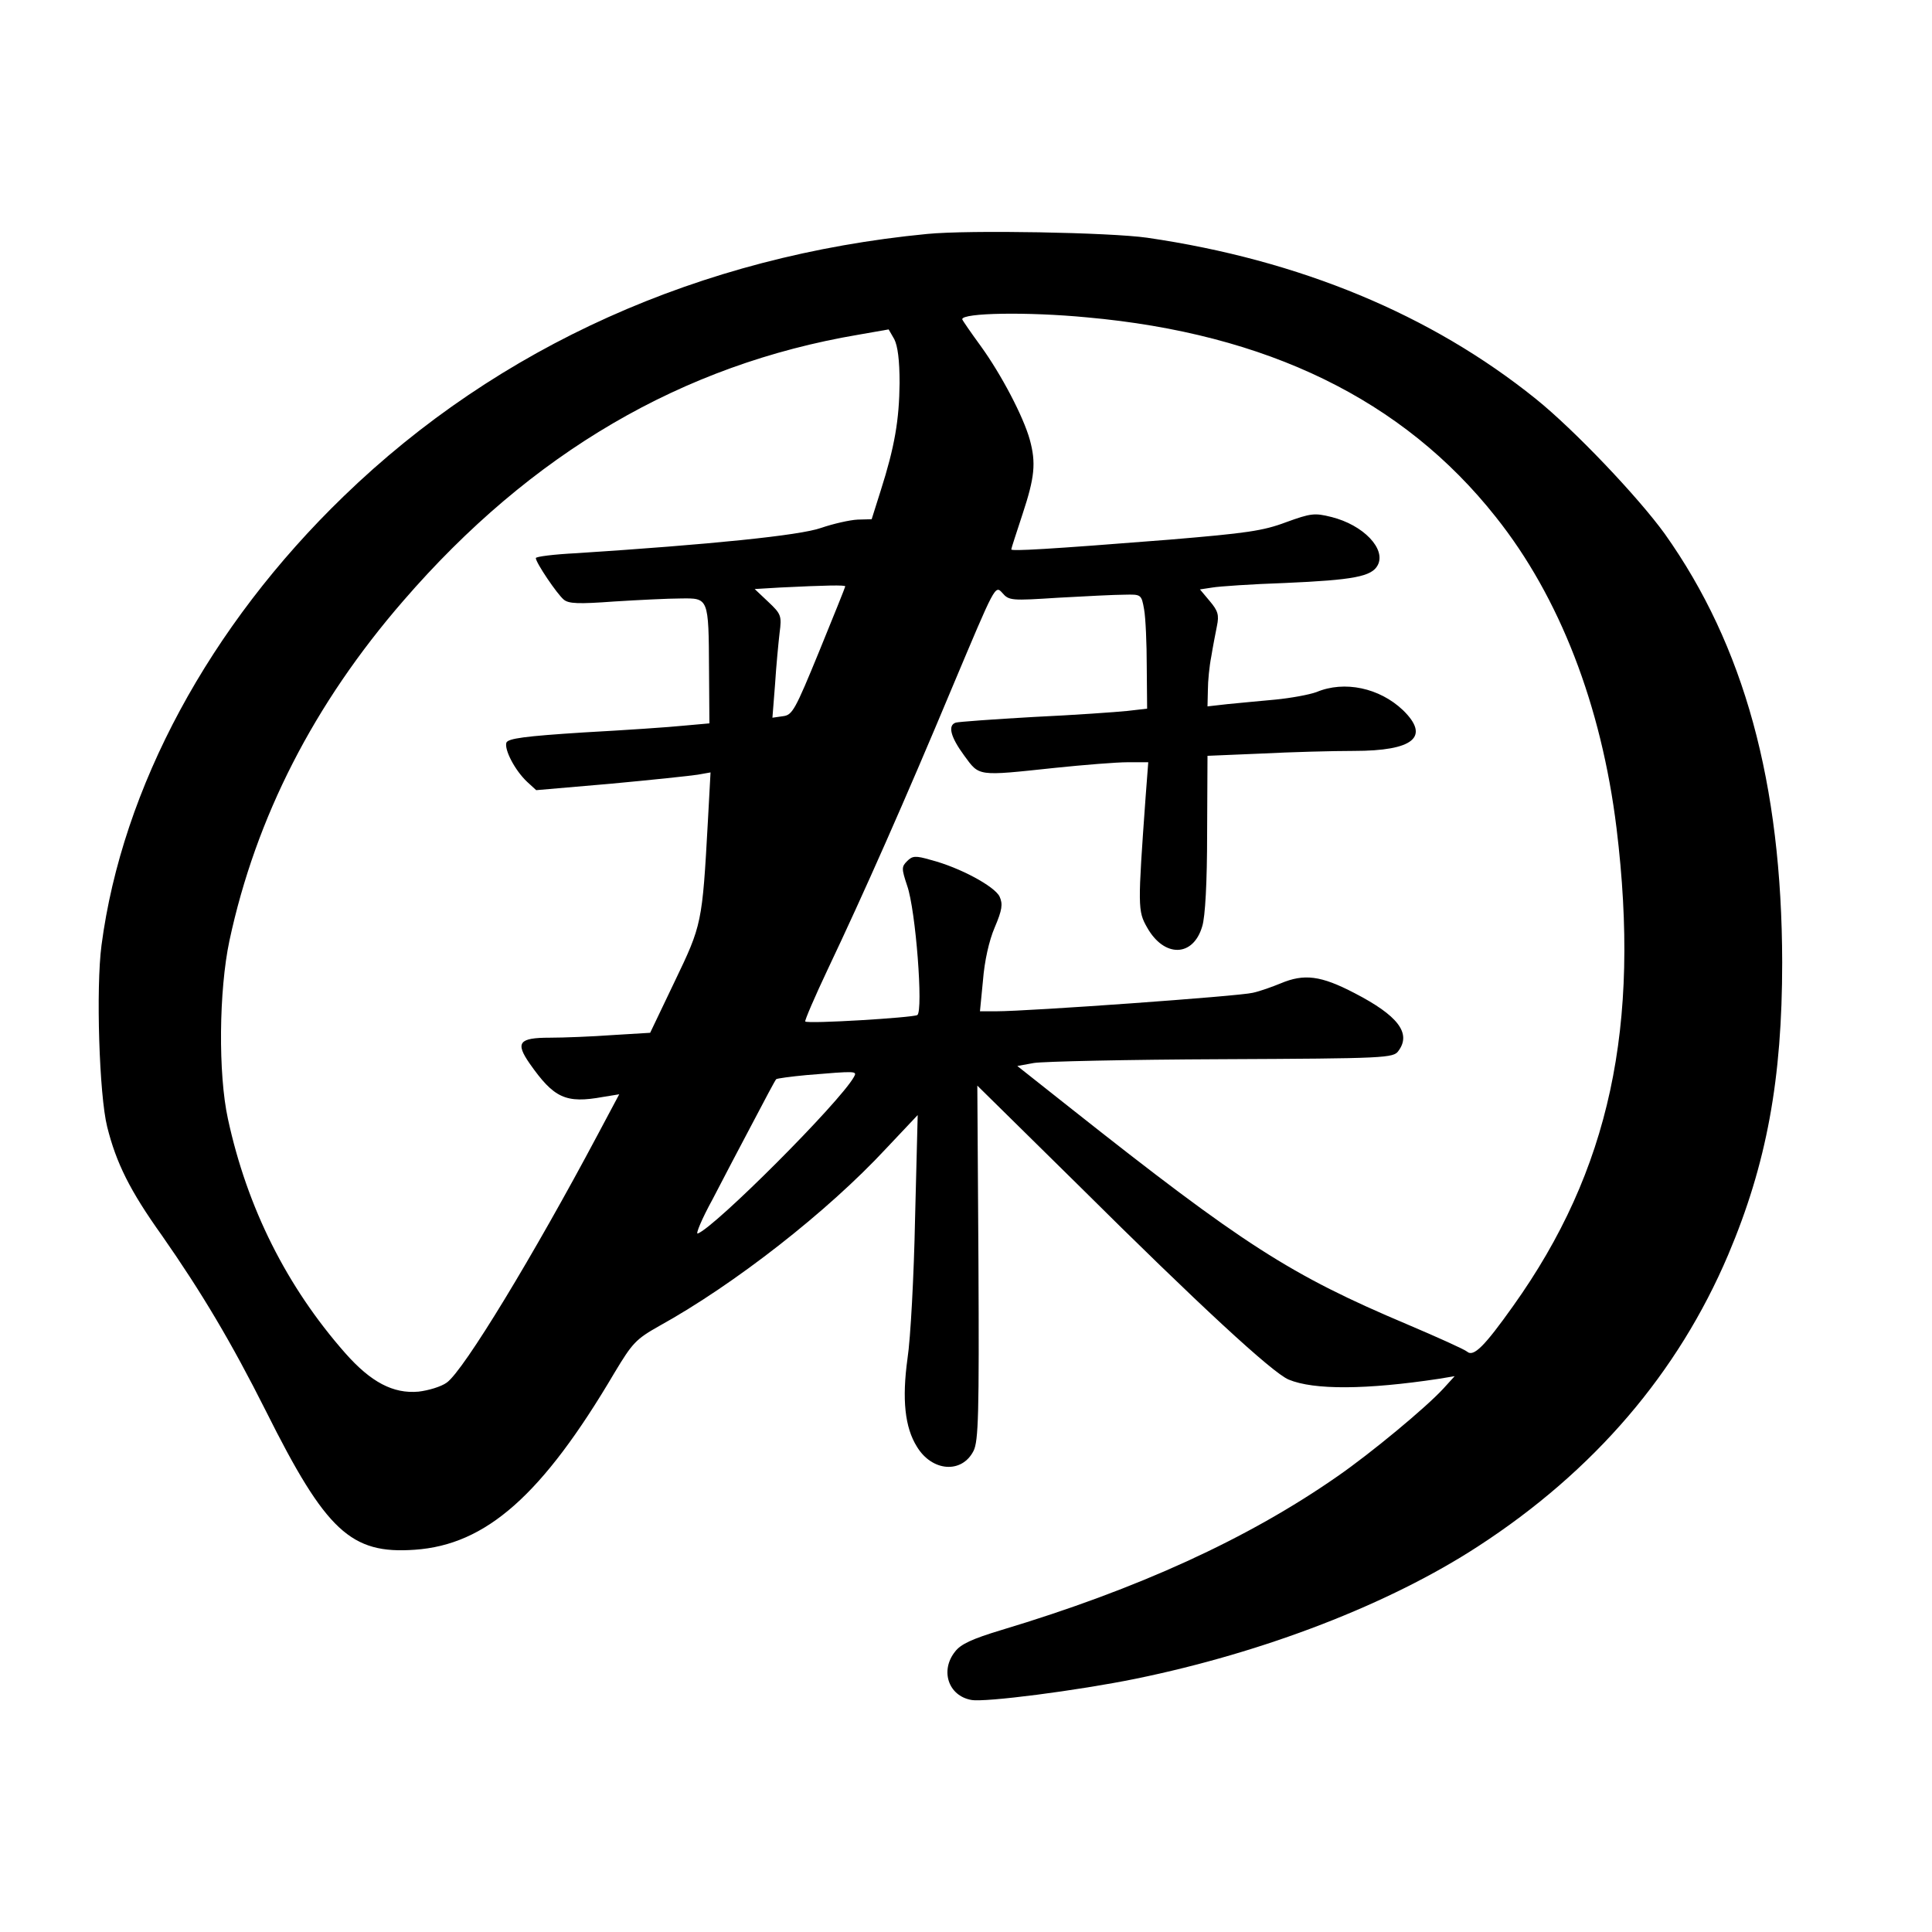 <?xml version="1.0" standalone="no"?>
<!DOCTYPE svg PUBLIC "-//W3C//DTD SVG 20010904//EN"
 "http://www.w3.org/TR/2001/REC-SVG-20010904/DTD/svg10.dtd">
<svg version="1.0" xmlns="http://www.w3.org/2000/svg"
 width="512pt" height="512pt" viewBox="0 0 512 512"
 preserveAspectRatio="xMidYMid meet">
<g transform="translate(0,512) scale(0.1,-0.1)"
fill="#000000" stroke="none">
<path d="M2457 4500 c-601 -58 -1136 -298 -1546 -695 -356 -344 -587 -772
-642 -1190 -15 -114 -6 -397 15 -481 24 -96 60 -169 145 -288 106 -152 184
-283 276 -466 159 -318 225 -379 394 -367 189 13 338 144 530 470 47 78 56 88
118 123 199 110 446 303 601 470 l84 89 -7 -275 c-3 -151 -12 -318 -20 -370
-15 -109 -7 -183 25 -234 40 -66 119 -72 150 -11 13 26 15 98 13 499 l-3 469
268 -264 c319 -317 514 -497 557 -515 67 -28 206 -27 398 2 l42 7 -30 -33
c-47 -51 -192 -171 -280 -232 -238 -166 -529 -299 -892 -408 -76 -23 -107 -37
-122 -57 -40 -50 -18 -117 43 -128 36 -7 283 25 435 56 342 70 673 198 908
351 308 200 530 460 663 773 102 241 143 465 143 775 -1 475 -101 839 -311
1135 -70 97 -240 276 -342 358 -277 223 -625 368 -1030 427 -98 14 -471 21
-583 10z m423 -221 c478 -43 838 -218 1084 -529 169 -212 280 -499 320 -825
64 -525 -18 -907 -274 -1266 -76 -107 -105 -136 -122 -121 -7 6 -78 38 -158
72 -310 131 -434 210 -895 575 l-139 110 44 8 c25 4 249 9 498 10 434 2 455 3
468 22 35 47 -2 94 -116 153 -90 47 -134 52 -196 26 -22 -9 -55 -21 -74 -25
-35 -9 -595 -49 -679 -49 l-44 0 8 82 c4 51 16 105 31 140 20 47 22 62 13 82
-13 27 -105 77 -182 97 -41 12 -49 11 -63 -3 -15 -15 -15 -20 0 -65 23 -65 43
-332 27 -343 -13 -7 -291 -24 -297 -17 -2 2 25 65 60 139 94 198 204 446 331
750 112 266 112 268 131 247 18 -21 24 -21 149 -13 72 4 150 8 175 8 44 1 45
1 52 -39 4 -22 7 -90 7 -151 l1 -112 -52 -6 c-29 -3 -141 -11 -248 -16 -107
-6 -201 -13 -207 -15 -22 -7 -14 -38 22 -87 41 -56 33 -55 240 -33 77 8 164
15 194 15 l54 0 -7 -92 c-21 -292 -21 -302 4 -346 45 -80 122 -79 146 3 8 25
13 117 13 246 l1 206 143 6 c78 4 188 7 245 7 158 0 203 37 130 108 -62 59
-155 79 -229 48 -19 -7 -68 -16 -109 -20 -41 -4 -99 -9 -127 -12 l-53 -6 1 43
c0 24 4 64 9 89 4 25 11 61 15 81 6 29 3 40 -19 66 l-26 31 33 5 c17 3 104 9
192 12 182 8 230 17 246 47 23 43 -38 107 -123 128 -44 11 -54 10 -120 -14
-61 -23 -105 -29 -307 -46 -328 -26 -421 -31 -421 -26 0 3 14 45 30 94 32 97
36 135 19 197 -17 61 -75 172 -130 248 -27 37 -49 69 -49 71 0 17 173 20 330
5z m-496 -174 c-1 -98 -13 -169 -50 -285 l-24 -76 -37 -1 c-21 -1 -65 -11 -97
-22 -56 -20 -294 -44 -648 -67 -60 -3 -108 -9 -108 -13 0 -12 56 -95 74 -110
13 -11 39 -12 134 -5 64 4 144 8 176 8 74 1 74 3 75 -190 l1 -141 -67 -6 c-38
-4 -157 -12 -266 -18 -157 -10 -200 -16 -205 -27 -6 -18 22 -73 55 -104 l24
-22 197 17 c108 10 212 21 231 24 l34 6 -7 -129 c-15 -272 -16 -275 -88 -425
l-65 -136 -99 -6 c-55 -4 -130 -7 -167 -7 -82 0 -92 -13 -53 -69 64 -91 95
-106 194 -88 l43 7 -57 -107 c-169 -318 -355 -625 -400 -657 -15 -11 -49 -21
-75 -24 -67 -6 -126 25 -194 102 -155 176 -260 385 -311 621 -26 119 -24 340
4 472 70 327 224 628 461 901 339 392 739 626 1206 705 l80 14 15 -26 c9 -18
14 -55 14 -116z m-144 -539 c0 -2 -31 -79 -69 -172 -64 -156 -71 -169 -96
-172 l-28 -4 7 89 c3 48 9 110 12 136 6 45 4 50 -30 82 l-36 34 67 4 c123 6
173 7 173 3z m23 -1300 c-38 -68 -369 -399 -414 -415 -6 -2 11 39 39 90 27 52
75 144 107 204 32 61 59 112 62 115 2 2 38 7 81 11 132 11 134 11 125 -5z"/>
</g>
</svg>
